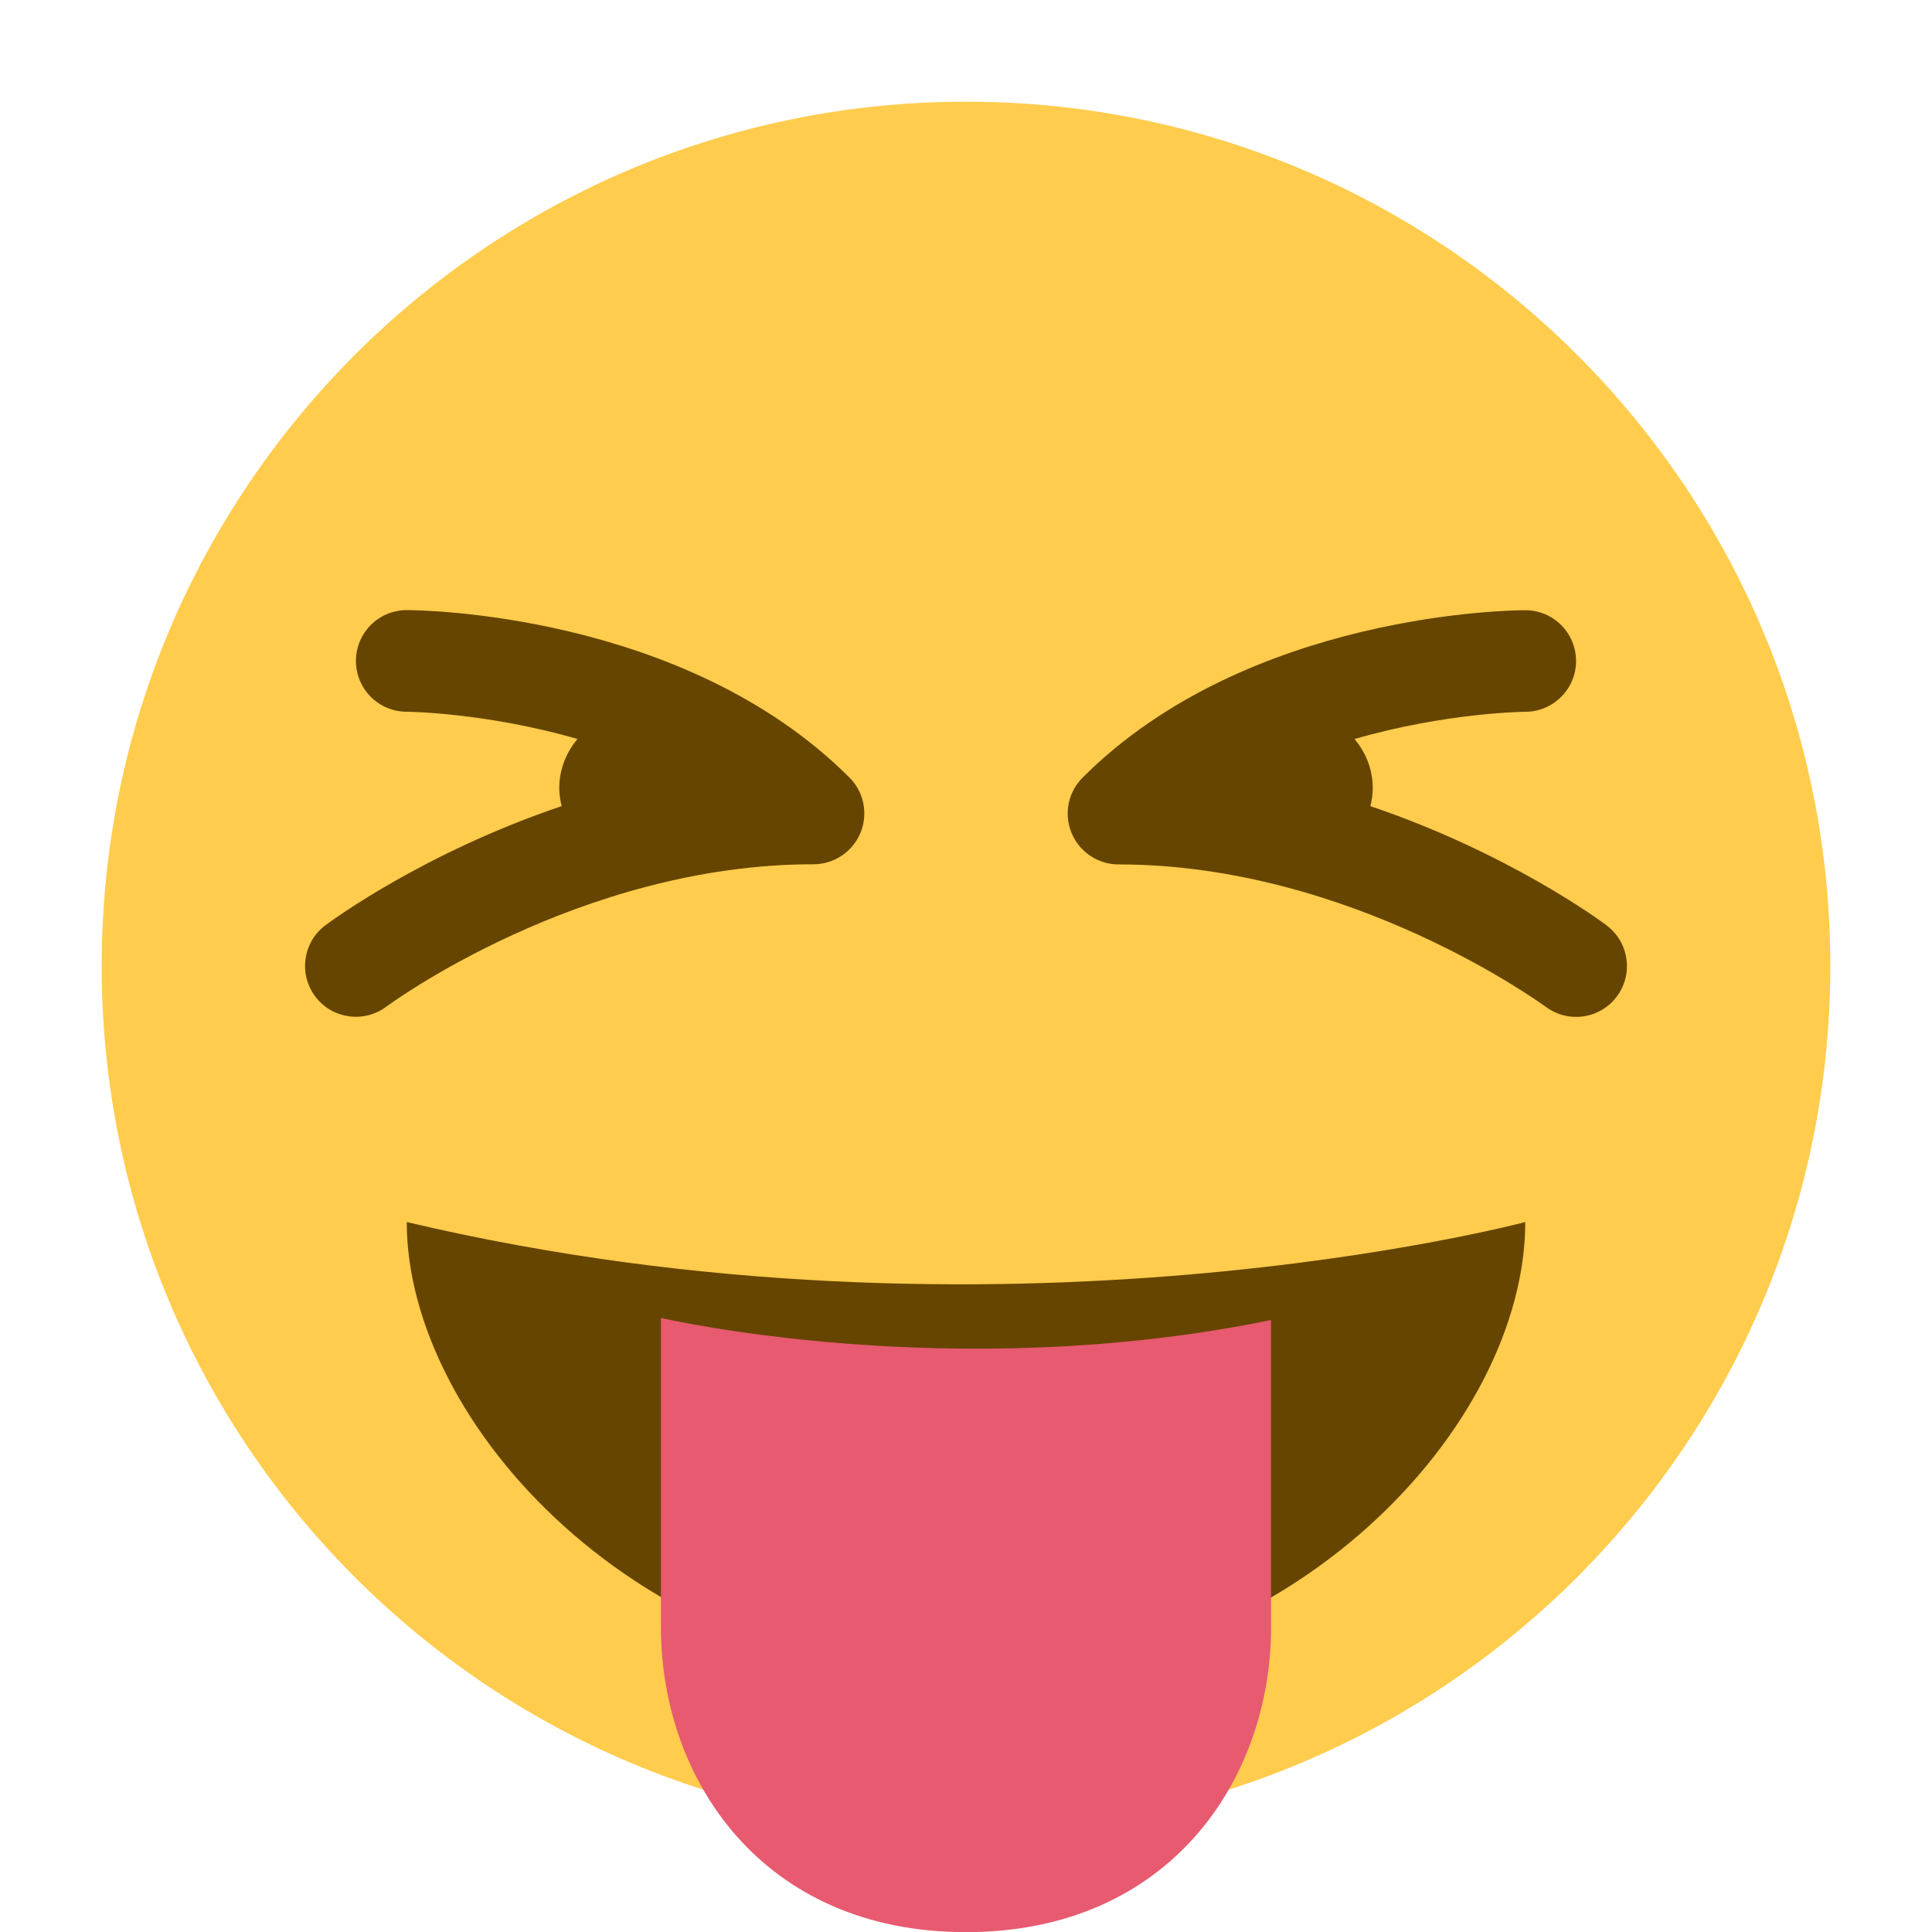 <svg xmlns="http://www.w3.org/2000/svg" viewBox="0 0 47.5 47.5" enable-background="new 0 0 47.5 47.5"><defs><clipPath id="0"><path d="m0 38h38v-38h-38v38"/></clipPath></defs><g transform="matrix(1.25 0 0-1.25 0 47.5)"><g clip-path="url(#0)"><path d="m0 0c0-9.389-7.611-17-17-17-9.388 0-17 7.611-17 17 0 9.388 7.612 17 17 17 9.389 0 17-7.612 17-17" fill="#ffcc4d" transform="translate(36 19)"/><path d="m0 0c0-3.964 4.596-9 11-9 6.404 0 11 5 11 9 0 0-10.333-2.756-22 0" fill="#664500" transform="translate(8 13.964)"/><path d="m0 0v-6.083c0-3 2-6 6-6 4 0 6 3 6 6v6.04c-6.292-1.292-12 .041-12 .041" fill="#e75a70" transform="translate(13 12.08)"/><g fill="#664500"><path d="m0 0c-.114.085-1.931 1.426-4.646 2.344.027.115.046.233.046.356 0 .369-.138.703-.359.964 1.803.521 3.334.536 3.361.536.551.002.998.45.997 1-.001.551-.447.998-.999.998-.22 0-5.451-.037-8.707-3.293-.286-.286-.372-.716-.216-1.09.154-.373.519-.617.923-.617 4.59 0 8.364-2.773 8.402-2.801.18-.133.389-.198.597-.198.305 0 .606.138.802.401.33.442.24 1.067-.201 1.398" transform="translate(31.6 19.8)"/><path d="m0 0c-3.255 3.255-8.486 3.293-8.707 3.293-.552 0-.999-.447-.999-.999-.001-.551.446-1 .998-1 .026 0 1.558-.016 3.36-.536-.22-.261-.359-.595-.359-.964 0-.123.019-.241.047-.356-2.716-.918-4.533-2.259-4.647-2.344-.442-.331-.531-.958-.2-1.4.196-.262.497-.4.801-.4.208 0 .419.065.599.2.037.028 3.787 2.8 8.4 2.8.404 0 .769.244.924.617.155.374.069.804-.217 1.09" transform="translate(16.707 22.707)"/></g></g></g></svg>
